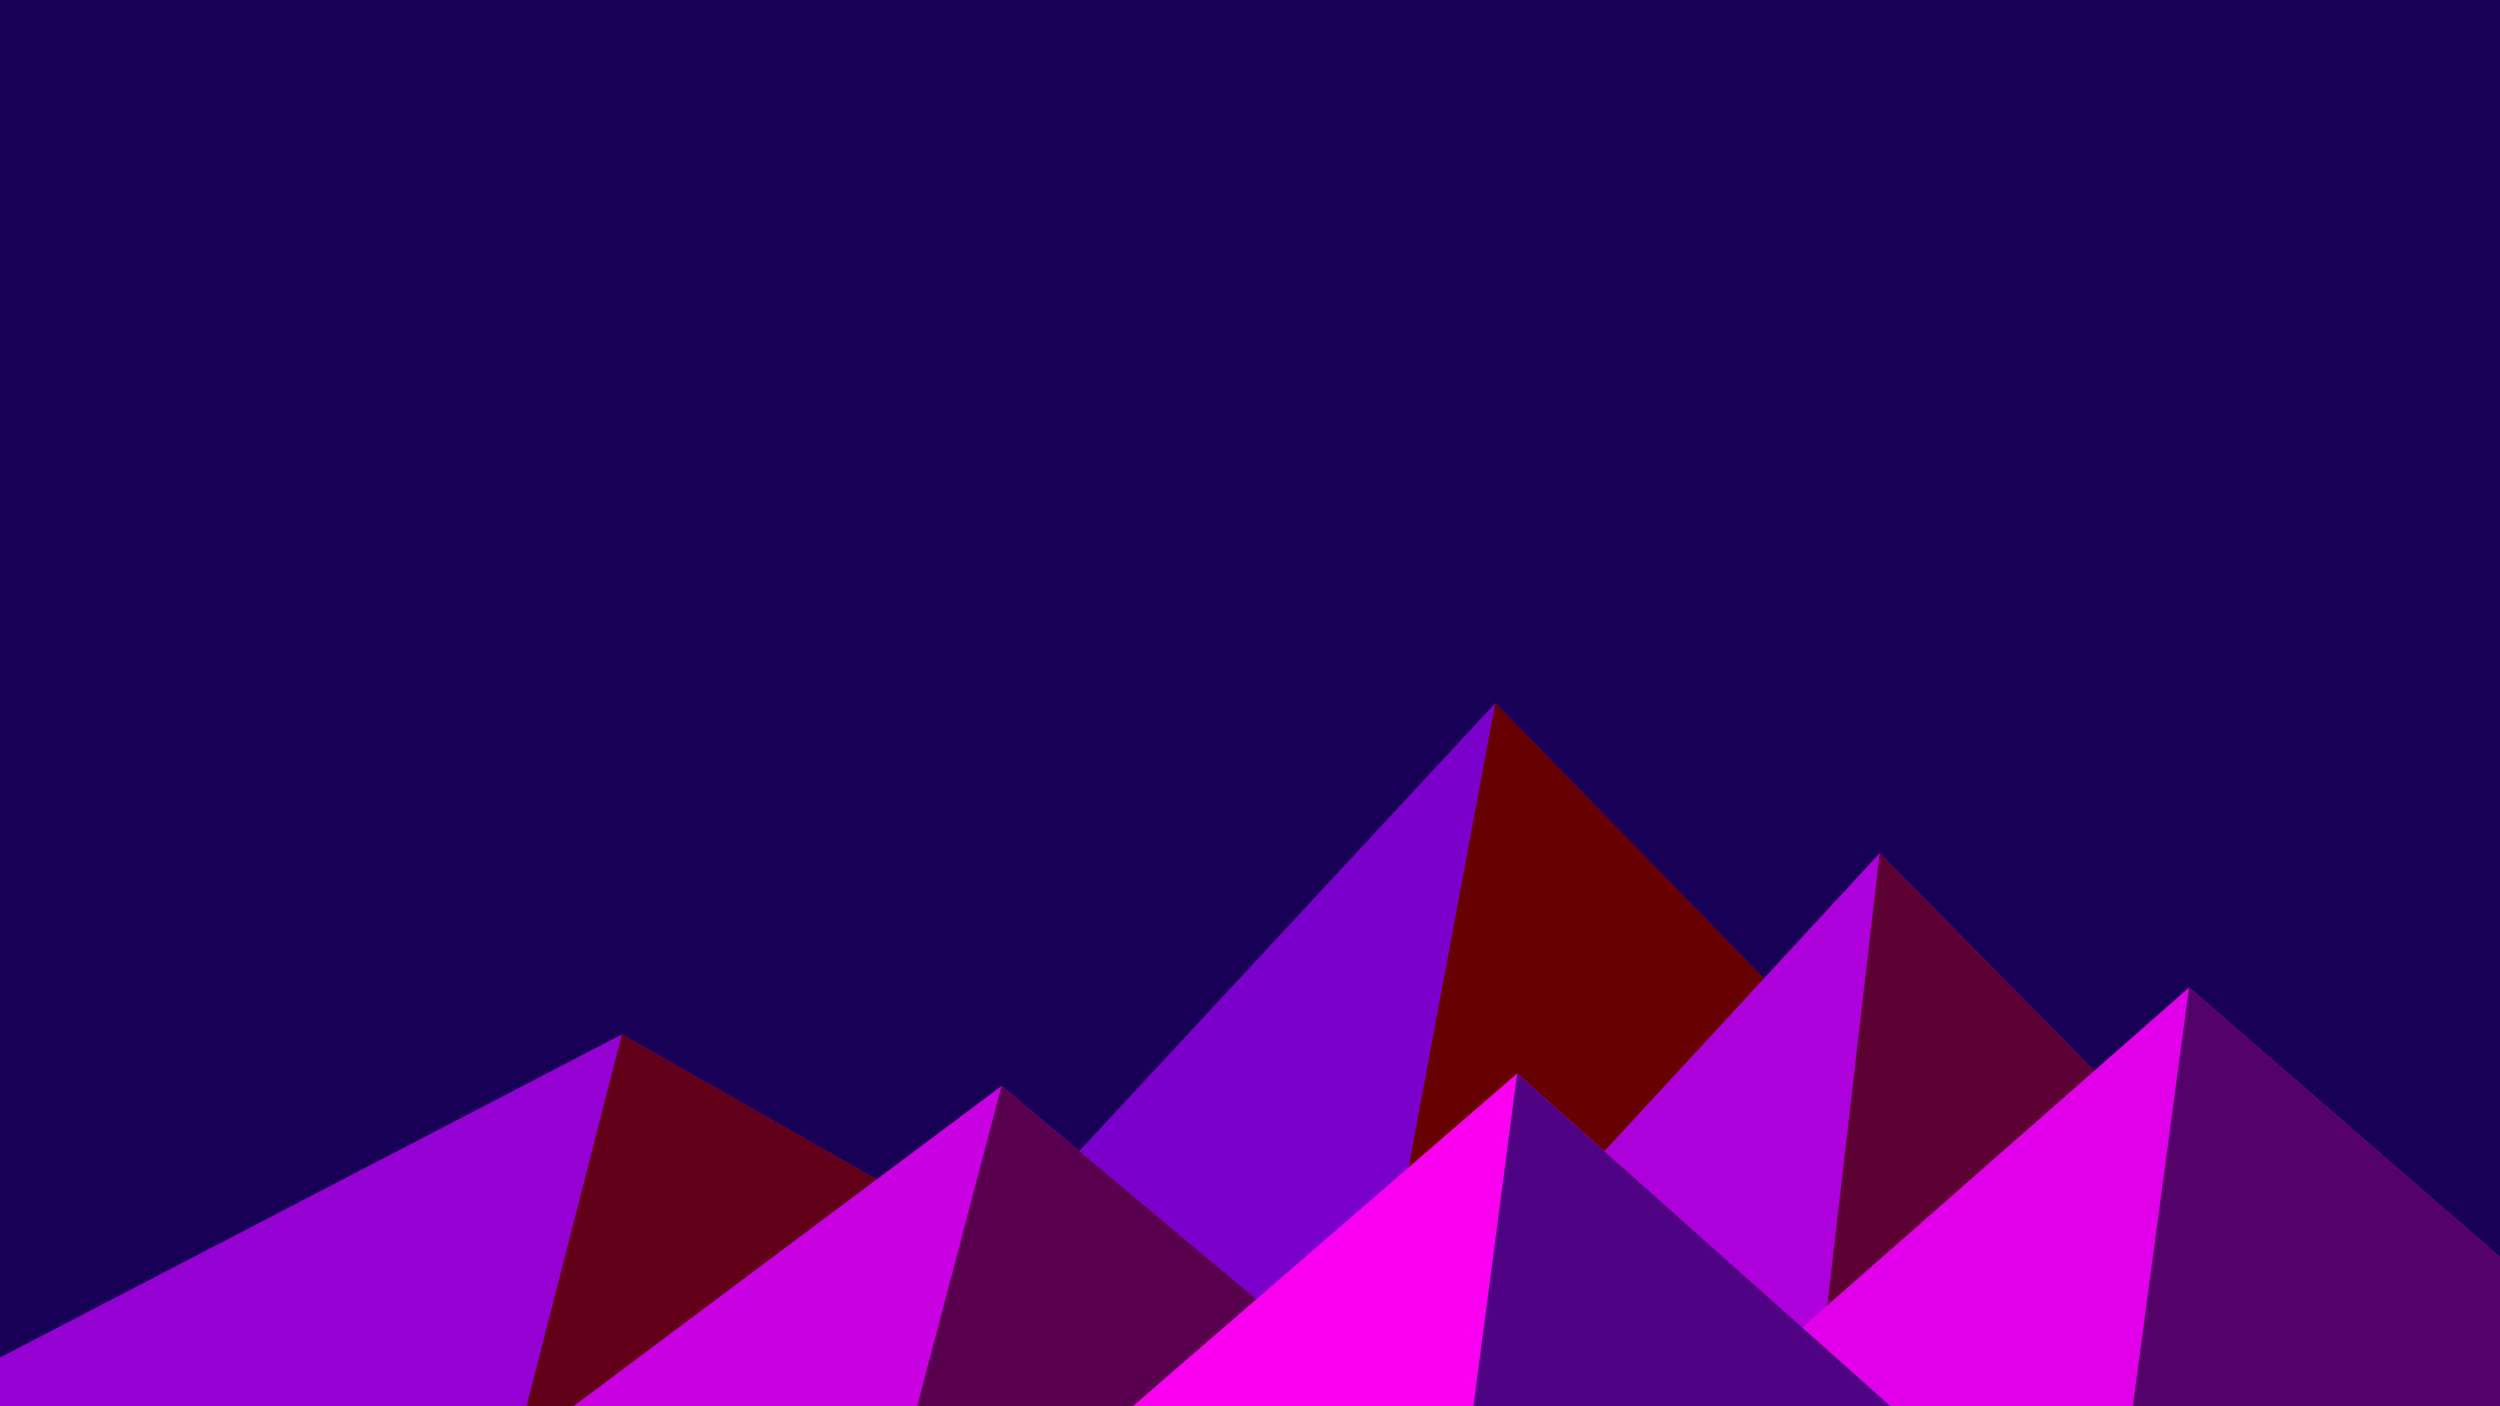 ﻿<svg xmlns='http://www.w3.org/2000/svg' viewBox='0 0 1600 900'><rect fill='#170055' width='1600' height='900'/><polygon fill='#7b00cc'  points='957 450 539 900 1396 900'/><polygon fill='#670000'  points='957 450 872.9 900 1396 900'/><polygon fill='#9500d3'  points='-60 900 398 662 816 900'/><polygon fill='#62001a'  points='337 900 398 662 816 900'/><polygon fill='#ae00da'  points='1203 546 1552 900 876 900'/><polygon fill='#5d0134'  points='1203 546 1552 900 1162 900'/><polygon fill='#c800e2'  points='641 695 886 900 367 900'/><polygon fill='#59014f'  points='587 900 641 695 886 900'/><polygon fill='#e100e9'  points='1710 900 1401 632 1096 900'/><polygon fill='#540269'  points='1710 900 1401 632 1365 900'/><polygon fill='#fb00f0'  points='1210 900 971 687 725 900'/><polygon fill='#4f0283'  points='943 900 1210 900 971 687'/></svg>